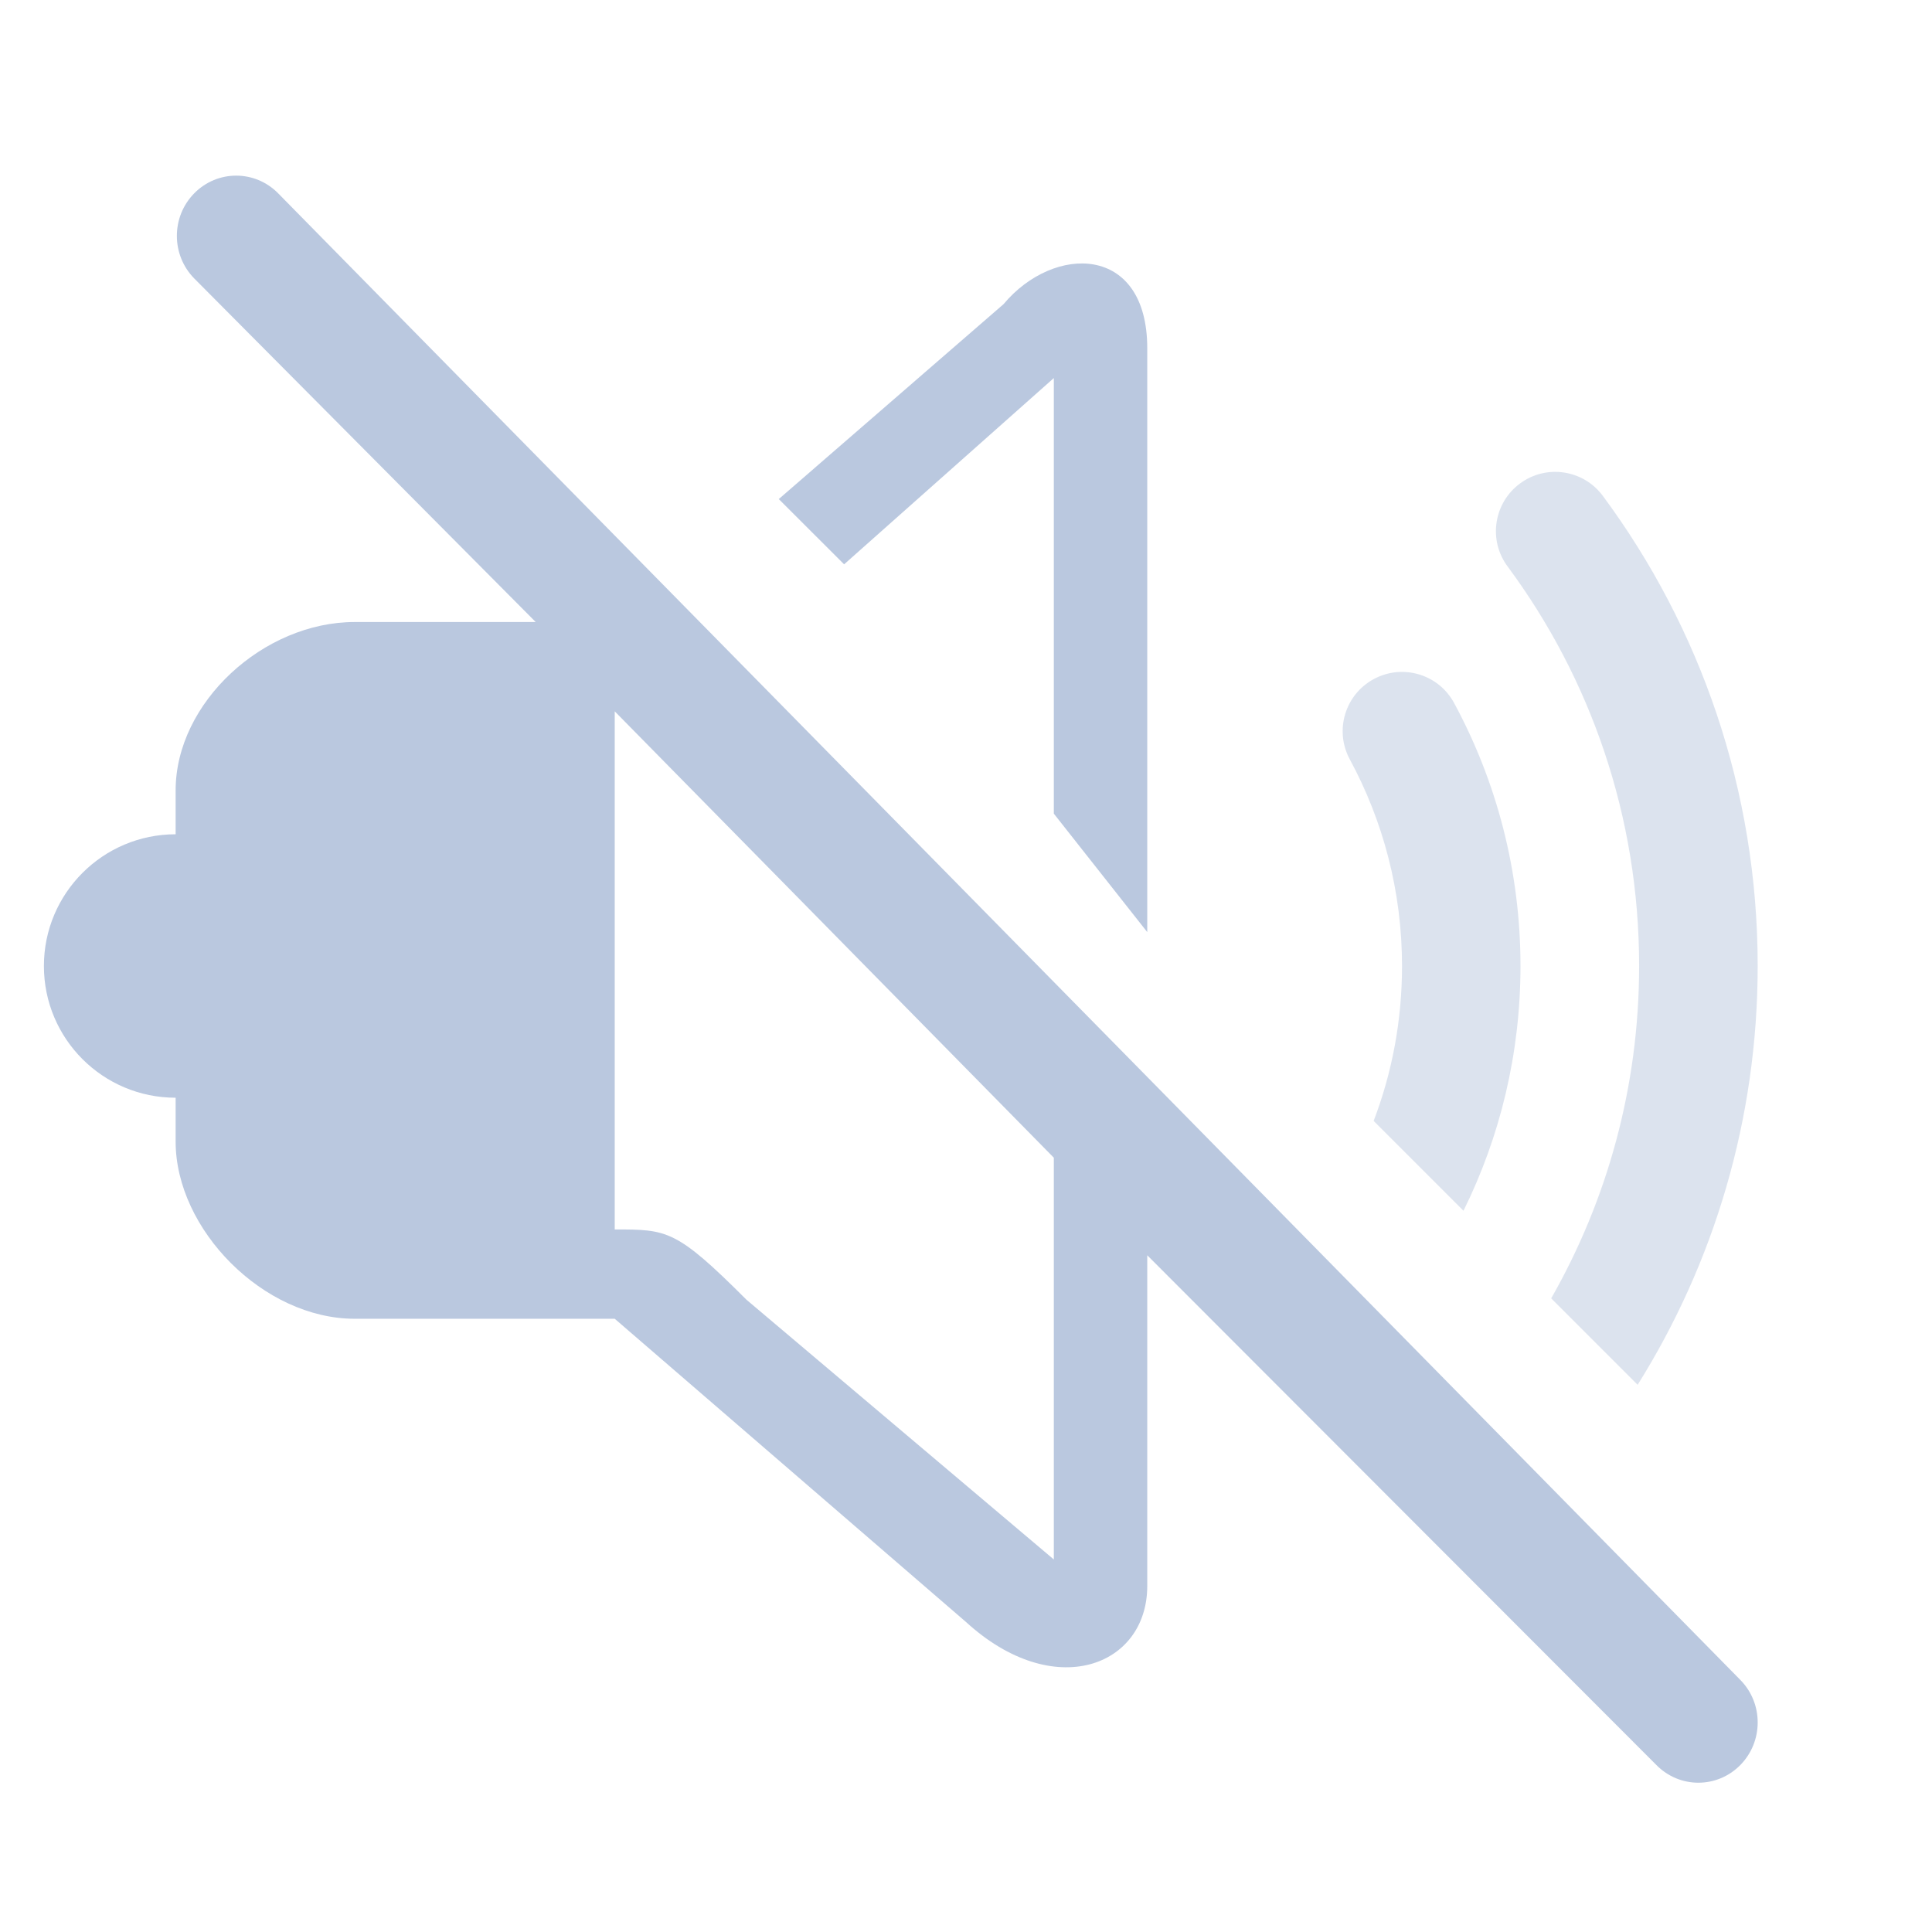 <?xml version="1.0" encoding="UTF-8" standalone="no"?>
<svg
   viewBox="0 0 22 22"
   width="22"
   height="22"
   version="1.1"
   id="svg8"
   sodipodi:docname="audio-volume-muted.svg"
   inkscape:version="1.3.2 (091e20ef0f, 2023-11-25)"
   xmlns:inkscape="http://www.inkscape.org/namespaces/inkscape"
   xmlns:sodipodi="http://sodipodi.sourceforge.net/DTD/sodipodi-0.dtd"
   xmlns="http://www.w3.org/2000/svg"
   xmlns:svg="http://www.w3.org/2000/svg">
  <defs
     id="defs8" />
  <sodipodi:namedview
     id="namedview8"
     pagecolor="#ffffff"
     bordercolor="#999999"
     borderopacity="1"
     inkscape:showpageshadow="2"
     inkscape:pageopacity="0"
     inkscape:pagecheckerboard="0"
     inkscape:deskcolor="#d1d1d1"
     inkscape:zoom="11.22532"
     inkscape:cx="11.224624"
     inkscape:cy="10.690118"
     inkscape:window-width="1920"
     inkscape:window-height="994"
     inkscape:window-x="0"
     inkscape:window-y="0"
     inkscape:window-maximized="1"
     inkscape:current-layer="svg8" />
  <style
     id="current-color-scheme"
     type="text/css">.ColorScheme-Text{color:#232629;}.ColorScheme-NegativeText { color: #da4453; } </style>
  <g
     id="22-22-audio-volume-muted"
     style="fill:#bac8df;fill-opacity:1">
    <path
       style="opacity:0.001;fill:#bac8df;fill-opacity:1"
       d="M 0,0 H 22 V 22 H 0 Z"
       id="path26" />
    <path
       d="M 3.167,2.201 C 2.903,1.933 2.476,1.933 2.212,2.201 1.948,2.469 1.948,2.903 2.212,3.171 L 6.1,7.083 H 4.039 C 3,7.083 2,8 2,9 v 4 c 0,1 1,2.017 2.039,2.017 H 7 v 0 l 4,3.453 c 1,0.915 2.064,0.509 2.064,-0.411 v -3.765 l 5.798,5.805 c 0.264,0.268 0.691,0.268 0.955,0 0.264,-0.268 0.264,-0.703 0,-0.97 z M 12,13.183 v 4.575 L 8.5,14.8 C 7.7,14 7.6,14 7,14 v -5.9 0 0 0 0 0 z"
       id="path1707-3-6"
       style="fill:#bac8df;fill-opacity:1;stroke-width:0.907"
       sodipodi:nodetypes="ccccsssscccscccccccccccccscc" />
    <path
       d="m 12,4.305 v 4.96 l 1.064,1.349 V 3.966 c 0,-1.187 -1.064,-1.187 -1.636,-0.503 L 8.868,5.683 9.612,6.426 Z"
       id="path1709-5-7"
       style="fill:#bac8df;fill-opacity:1;stroke-width:0.9"
       sodipodi:nodetypes="cccscccc" />
    <path
       d="m 15.641,12.763 1.024,1.024 c 0.416,-0.841 0.649,-1.788 0.649,-2.787 0,-1.083 -0.274,-2.104 -0.756,-2.995 -0.177,-0.328 -0.587,-0.45 -0.915,-0.272 -0.328,0.177 -0.45,0.587 -0.272,0.915 0.378,0.699 0.594,1.5 0.594,2.353 0,0.622 -0.114,1.216 -0.323,1.763 z"
       id="path1711-6-5"
       style="fill:#bac8df;fill-opacity:0.5;stroke-width:0.9" />
    <path
       d="m 17.664,14.785 0.984,0.984 c 0.866,-1.383 1.367,-3.019 1.367,-4.77 0,-2.003 -0.655,-3.856 -1.763,-5.352 -0.222,-0.3 -0.645,-0.363 -0.944,-0.141 -0.3,0.222 -0.363,0.645 -0.141,0.944 0.942,1.271 1.498,2.844 1.498,4.548 0,1.378 -0.364,2.67 -1.001,3.786 z"
       id="path1713-2-3"
       style="fill:#bac8df;fill-opacity:0.5;stroke-width:0.9" />
    <path
       d="m 3.5,11 c 0,0.829 -0.671,1.5 -1.5,1.5 C 1.172,12.5 0.5,11.829 0.5,11 0.5,10.172 1.172,9.5 2,9.5 2.829,9.5 3.5,10.172 3.5,11 Z"
       id="path72-3-7-3-9-3-5"
       style="color:#e5e9ef;fill:#bac8df;fill-opacity:1;stroke-width:0.018" />
  </g>
</svg>
